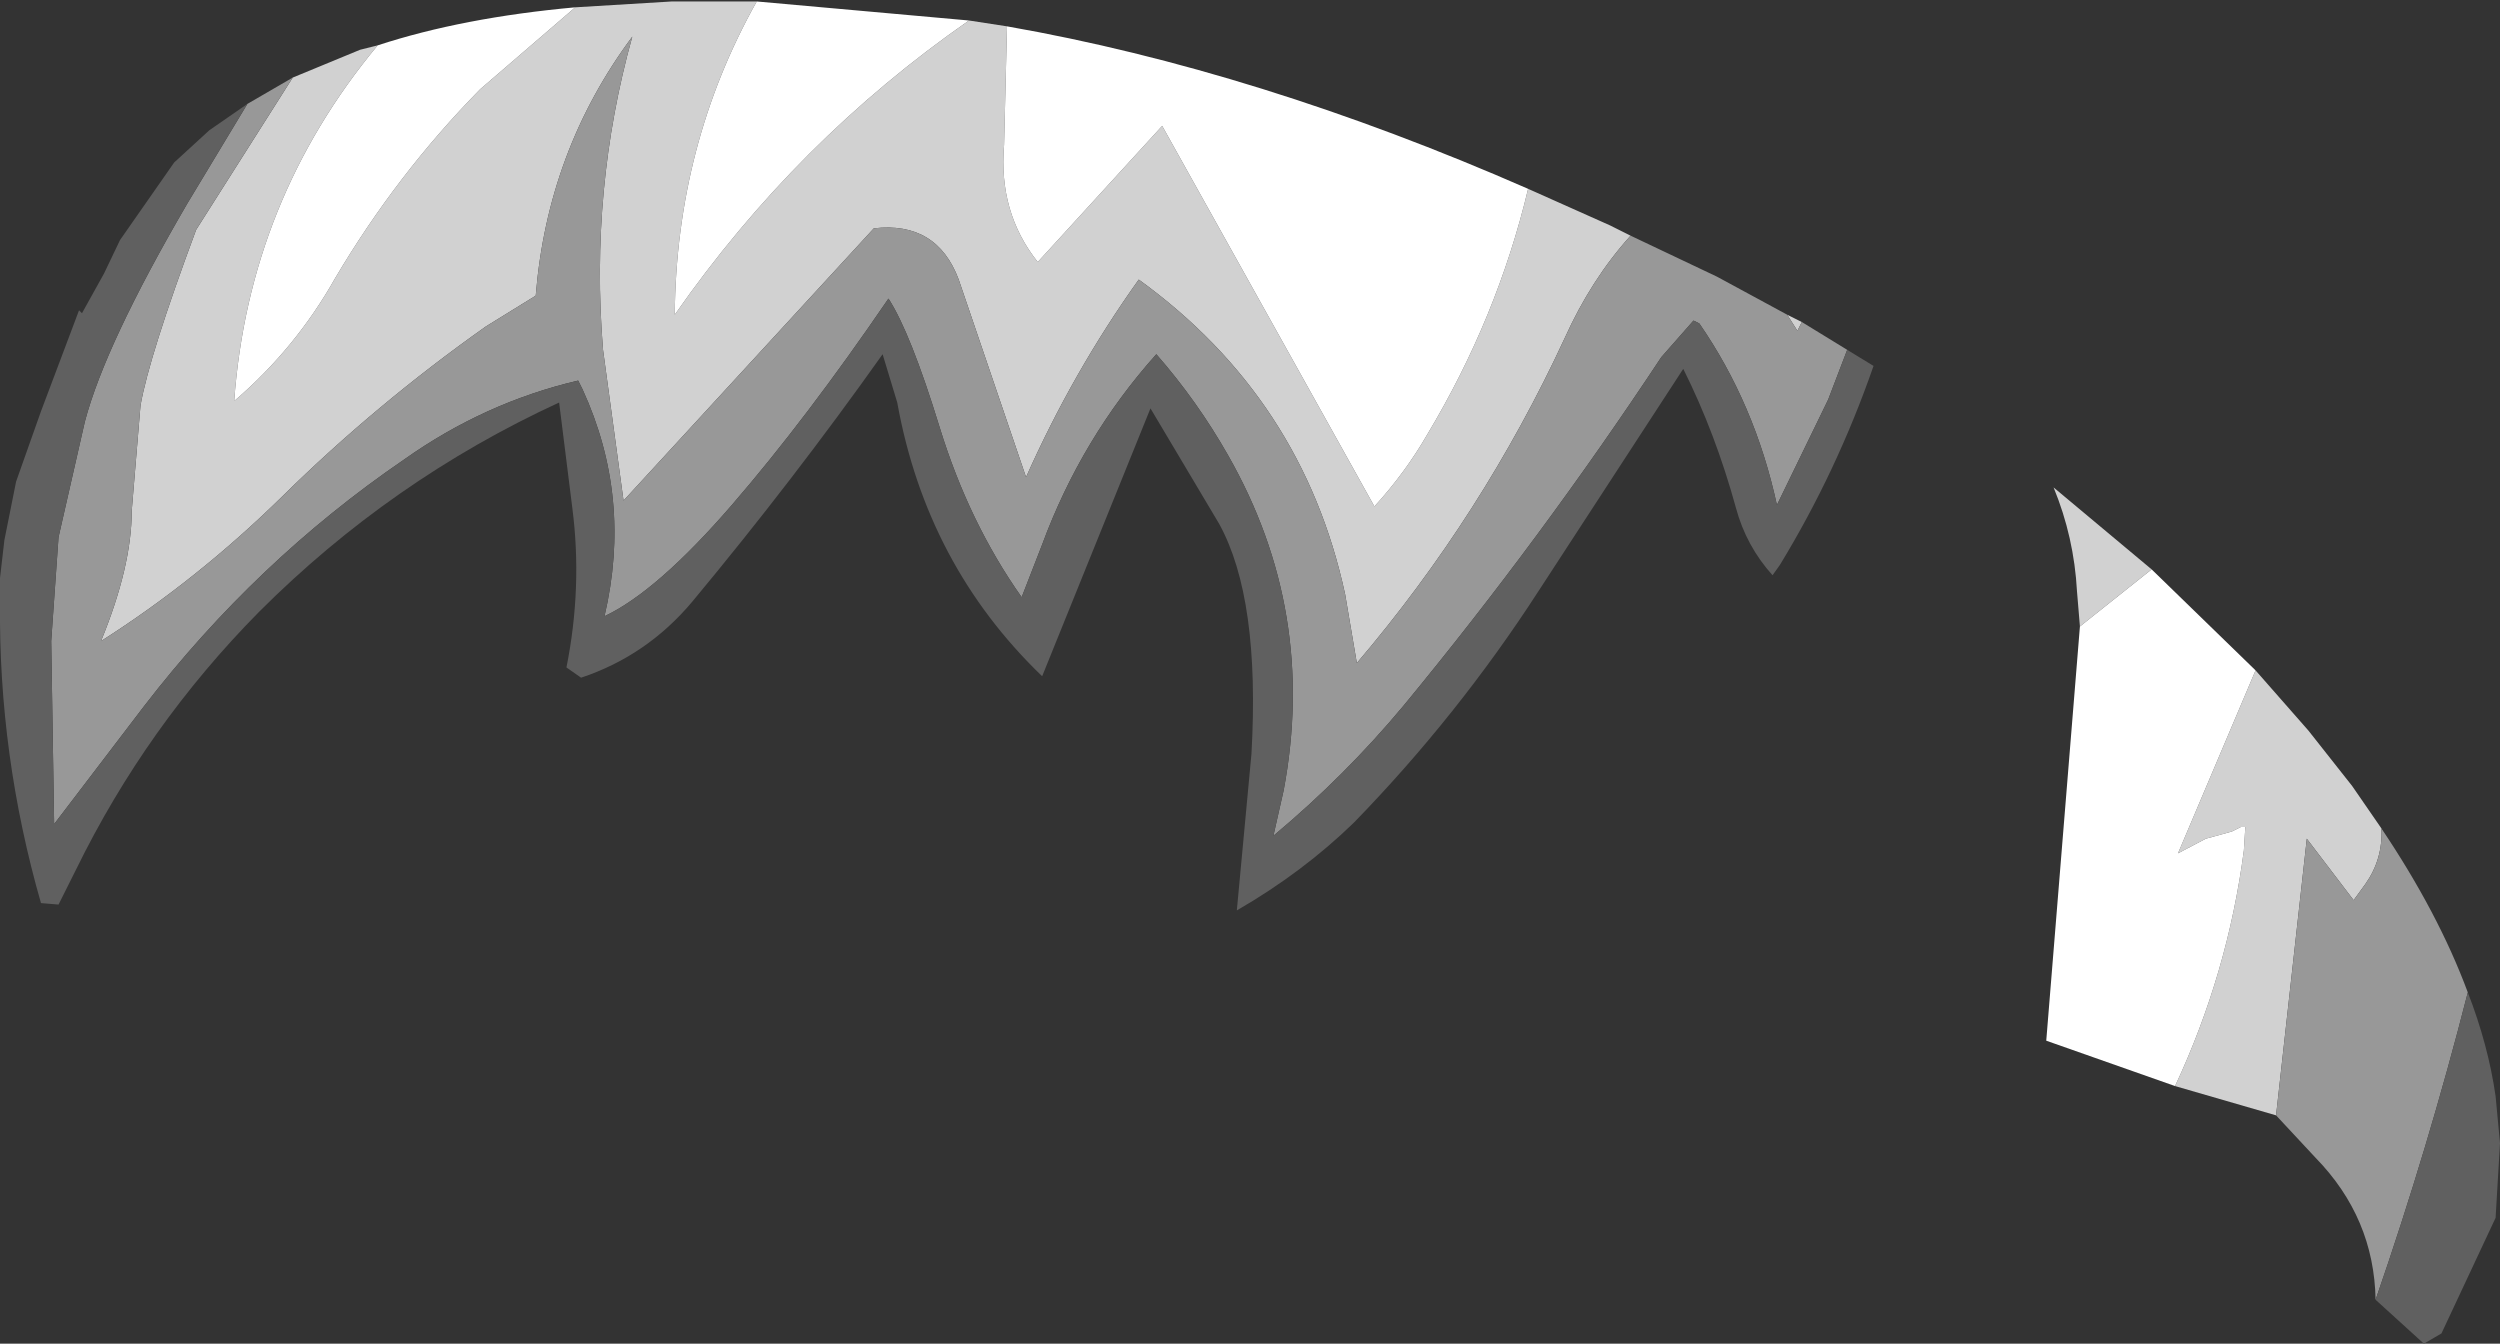 <?xml version="1.0" encoding="UTF-8" standalone="no"?>
<svg xmlns:ffdec="https://www.free-decompiler.com/flash" xmlns:xlink="http://www.w3.org/1999/xlink" ffdec:objectType="shape" height="45.9px" width="85.4px" xmlns="http://www.w3.org/2000/svg">
  <rect width="100%" height="100%" fill="#333333" stroke="none"/>
  <g transform="matrix(1.0, 0.0, 0.0, 1.0, 60.4, 31.55)">
    <path d="M1.15 -20.55 L1.0 -20.25 0.65 -20.8 0.75 -20.75 1.15 -20.55 M-4.7 -23.5 Q-6.05 -22.0 -6.95 -20.0 -9.75 -13.95 -14.05 -8.9 L-14.45 -11.25 Q-15.9 -17.95 -21.5 -22.0 -23.75 -18.85 -25.35 -15.25 L-27.65 -22.0 Q-28.4 -24.0 -30.55 -23.75 L-39.1 -14.45 -39.8 -19.6 Q-40.25 -25.1 -38.8 -30.3 -41.7 -26.4 -42.1 -21.45 L-43.8 -20.4 Q-47.55 -17.75 -50.75 -14.6 -53.65 -11.75 -56.95 -9.65 -55.9 -12.2 -55.9 -14.1 L-55.6 -17.7 Q-55.3 -19.4 -53.7 -23.7 L-50.4 -28.9 -48.1 -29.85 -47.5 -30.0 Q-51.9 -24.7 -52.4 -17.85 -50.3 -19.65 -48.95 -22.05 -46.85 -25.6 -44.0 -28.5 L-40.75 -31.3 -37.45 -31.5 -34.55 -31.5 Q-37.3 -26.6 -37.35 -20.8 -33.2 -26.75 -27.3 -30.85 L-26.0 -30.65 -26.1 -26.6 Q-26.3 -24.3 -24.95 -22.6 L-20.7 -27.25 -13.45 -14.25 Q-12.4 -15.4 -11.65 -16.7 -9.25 -20.7 -8.2 -25.1 L-5.4 -23.85 -4.7 -23.5 M16.65 -8.65 L18.45 -6.6 19.95 -4.7 20.95 -3.25 Q21.0 -2.2 20.4 -1.35 L20.0 -0.8 18.4 -2.9 17.35 6.55 13.9 5.55 Q15.7 1.7 16.25 -2.5 L16.3 -3.3 16.15 -3.3 15.85 -3.15 15.5 -3.05 14.95 -2.9 14.0 -2.4 16.65 -8.65 M13.1 -12.1 L10.65 -10.15 10.55 -11.35 Q10.45 -13.2 9.75 -14.9 L13.1 -12.1" fill="#d1d1d1" fill-rule="evenodd" stroke="none"/>
    <path d="M2.7 -19.6 L2.05 -17.9 0.3 -14.3 Q-0.45 -17.75 -2.35 -20.5 L-2.55 -20.6 -3.65 -19.35 Q-7.75 -13.15 -12.45 -7.45 -14.45 -5.05 -16.9 -3.0 L-16.55 -4.55 Q-15.4 -10.65 -18.45 -16.0 -19.5 -17.85 -20.9 -19.45 -23.45 -16.6 -24.8 -12.95 L-25.5 -11.15 Q-27.3 -13.7 -28.3 -16.95 -29.3 -20.2 -30.05 -21.35 -32.85 -17.25 -35.4 -14.3 -37.95 -11.35 -39.75 -10.5 -38.8 -14.55 -40.5 -18.25 L-40.65 -18.55 Q-43.85 -17.8 -46.6 -15.85 -51.65 -12.4 -55.5 -7.4 L-58.55 -3.4 -58.65 -9.65 -58.4 -13.2 -57.5 -17.15 Q-56.8 -19.8 -54.0 -24.6 L-51.95 -28.0 -50.4 -28.9 -53.7 -23.7 Q-55.3 -19.4 -55.6 -17.7 L-55.9 -14.1 Q-55.9 -12.2 -56.95 -9.65 -53.65 -11.75 -50.75 -14.6 -47.55 -17.75 -43.8 -20.4 L-42.1 -21.45 Q-41.7 -26.4 -38.8 -30.3 -40.25 -25.1 -39.8 -19.6 L-39.1 -14.45 -30.55 -23.75 Q-28.4 -24.0 -27.65 -22.0 L-25.35 -15.25 Q-23.75 -18.85 -21.5 -22.0 -15.9 -17.95 -14.45 -11.25 L-14.05 -8.9 Q-9.75 -13.95 -6.95 -20.0 -6.05 -22.0 -4.7 -23.5 L-1.75 -22.1 0.65 -20.8 1.0 -20.25 1.15 -20.55 2.7 -19.6 M17.35 6.55 L18.4 -2.9 20.0 -0.8 20.4 -1.35 Q21.0 -2.2 20.95 -3.25 22.9 -0.35 23.9 2.35 22.55 7.65 20.75 12.85 20.7 10.05 18.7 8.0 L17.35 6.55" fill="#989898" fill-rule="evenodd" stroke="none"/>
    <path d="M-51.95 -28.0 L-54.0 -24.6 Q-56.8 -19.8 -57.5 -17.15 L-58.4 -13.2 -58.65 -9.65 -58.55 -3.4 -55.5 -7.4 Q-51.65 -12.4 -46.6 -15.85 -43.85 -17.8 -40.65 -18.55 L-40.5 -18.25 Q-38.8 -14.55 -39.75 -10.5 -37.95 -11.35 -35.4 -14.3 -32.85 -17.25 -30.05 -21.35 -29.3 -20.2 -28.3 -16.95 -27.3 -13.7 -25.5 -11.15 L-24.8 -12.95 Q-23.45 -16.6 -20.9 -19.45 -19.5 -17.85 -18.45 -16.0 -15.4 -10.65 -16.55 -4.55 L-16.9 -3.0 Q-14.45 -5.05 -12.45 -7.45 -7.75 -13.15 -3.65 -19.35 L-2.55 -20.6 -2.35 -20.5 Q-0.45 -17.75 0.3 -14.3 L2.05 -17.9 2.7 -19.6 3.6 -19.05 Q2.35 -15.45 0.4 -12.25 L0.15 -11.9 Q-0.75 -12.9 -1.1 -14.2 -1.8 -16.75 -2.9 -18.95 L-7.85 -11.35 Q-10.6 -7.1 -14.15 -3.45 -15.9 -1.75 -18.15 -0.45 L-17.65 -5.8 Q-17.35 -11.1 -18.75 -13.65 L-21.1 -17.6 -24.8 -8.45 Q-28.75 -12.25 -29.75 -17.8 L-30.25 -19.45 Q-33.3 -15.15 -36.75 -11.0 -38.3 -9.15 -40.55 -8.4 L-41.05 -8.75 Q-40.5 -11.5 -40.85 -14.2 L-41.3 -17.8 Q-47.05 -15.15 -51.55 -10.65 -55.4 -6.75 -57.8 -1.85 L-58.4 -0.65 -59.0 -0.7 Q-60.45 -5.75 -60.4 -10.95 L-60.4 -11.8 -60.25 -13.1 -59.85 -15.1 -59.0 -17.5 -57.7 -20.95 -57.6 -20.85 -56.85 -22.2 -56.3 -23.35 -54.45 -26.0 -53.25 -27.1 -51.95 -28.0 M23.9 2.35 Q24.6 4.15 24.85 5.9 L25.0 7.5 24.85 10.05 23.0 14.0 22.4 14.35 20.75 12.85 Q22.55 7.65 23.9 2.35" fill="#606060" fill-rule="evenodd" stroke="none"/>
    <path d="M16.65 -8.65 L14.0 -2.4 14.95 -2.9 15.5 -3.05 15.85 -3.15 16.15 -3.3 16.3 -3.3 16.25 -2.5 Q15.7 1.7 13.9 5.55 L9.5 4.0 10.65 -10.15 13.1 -12.1 16.65 -8.65 M-40.75 -31.3 L-44.0 -28.5 Q-46.85 -25.6 -48.95 -22.05 -50.3 -19.65 -52.4 -17.85 -51.9 -24.7 -47.5 -30.0 -44.6 -30.95 -40.75 -31.3 M-34.55 -31.5 L-27.3 -30.85 Q-33.2 -26.75 -37.35 -20.8 -37.3 -26.6 -34.55 -31.5 M-26.0 -30.65 Q-17.45 -29.15 -8.2 -25.1 -9.25 -20.7 -11.65 -16.7 -12.4 -15.4 -13.45 -14.25 L-20.7 -27.25 -24.95 -22.6 Q-26.3 -24.3 -26.1 -26.6 L-26.0 -30.65" fill="#ffffff" fill-rule="evenodd" stroke="none"/>
  </g>
</svg>
